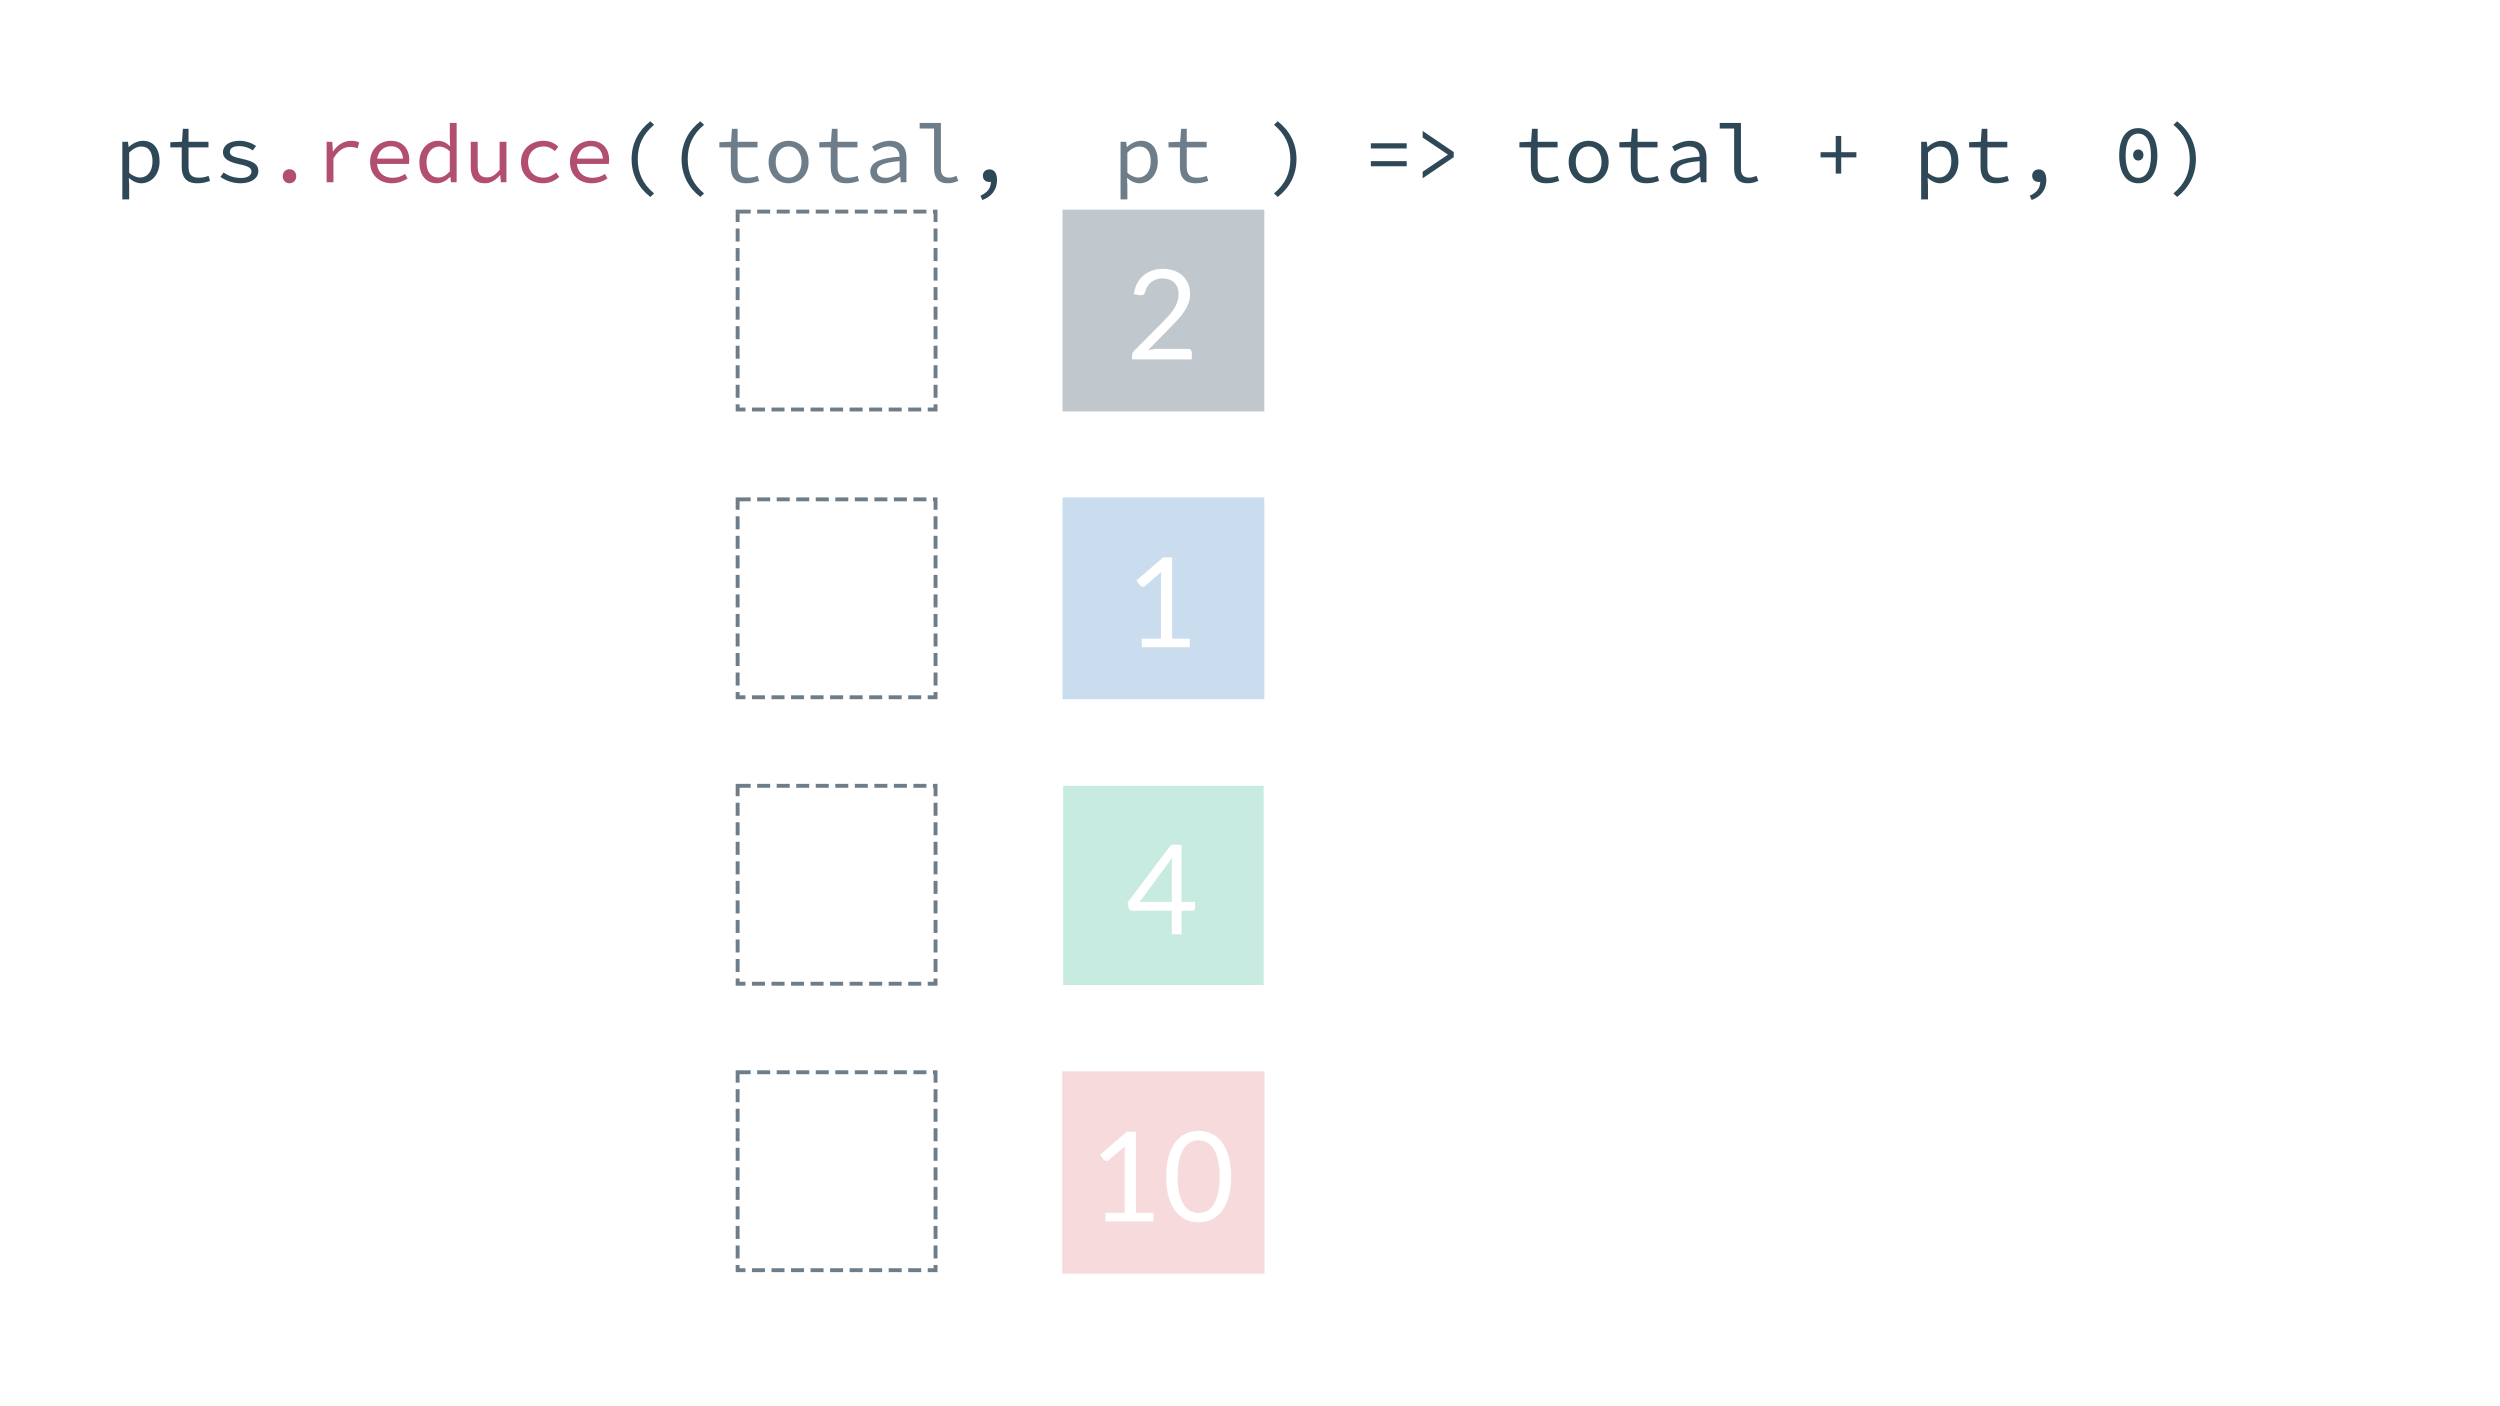 <svg width="1920" height="1080" viewBox="0 0 1920 1080" fill="none" xmlns="http://www.w3.org/2000/svg">
<rect width="1920" height="1080" fill="white"/>
<g opacity="0.3">
<path d="M816 161L971 161V316H816V161Z" fill="white"/>
<rect x="816" y="161" width="155" height="155" fill="#2F4858"/>
<path d="M912.26 267.918C913.188 267.918 913.924 268.19 914.468 268.734C915.012 269.278 915.284 269.982 915.284 270.846V276.03H869.396V273.102C869.396 272.494 869.524 271.87 869.78 271.23C870.036 270.59 870.436 269.998 870.98 269.454L893.012 247.326C894.836 245.47 896.5 243.694 898.004 241.998C899.508 240.27 900.788 238.542 901.844 236.814C902.9 235.086 903.716 233.342 904.292 231.582C904.868 229.79 905.156 227.886 905.156 225.87C905.156 223.854 904.836 222.094 904.196 220.59C903.556 219.054 902.676 217.79 901.556 216.798C900.468 215.806 899.172 215.07 897.668 214.59C896.164 214.078 894.548 213.822 892.82 213.822C891.06 213.822 889.444 214.078 887.972 214.59C886.5 215.102 885.188 215.822 884.036 216.75C882.916 217.646 881.972 218.718 881.204 219.966C880.436 221.214 879.892 222.59 879.572 224.094C879.188 225.214 878.66 225.966 877.988 226.35C877.348 226.702 876.436 226.798 875.252 226.638L870.788 225.87C871.236 222.734 872.1 219.966 873.38 217.566C874.692 215.134 876.324 213.102 878.276 211.47C880.26 209.838 882.516 208.606 885.044 207.774C887.572 206.91 890.308 206.478 893.252 206.478C896.164 206.478 898.884 206.91 901.412 207.774C903.94 208.638 906.132 209.902 907.988 211.566C909.844 213.198 911.3 215.198 912.356 217.566C913.412 219.934 913.94 222.622 913.94 225.63C913.94 228.19 913.556 230.574 912.788 232.782C912.02 234.958 910.98 237.038 909.668 239.022C908.356 241.006 906.836 242.942 905.108 244.83C903.412 246.718 901.604 248.622 899.684 250.542L881.54 269.07C882.82 268.718 884.116 268.446 885.428 268.254C886.74 268.03 888.004 267.918 889.22 267.918H912.26Z" fill="white"/>
</g>
<g opacity="0.3">
<rect x="816" y="382" width="155" height="155" fill="#4D8DC9"/>
<path d="M913.748 490.502V497.03H876.884V490.502H891.62V443.606C891.62 442.198 891.668 440.774 891.764 439.334L879.524 449.846C879.108 450.198 878.692 450.422 878.276 450.518C877.86 450.582 877.476 450.582 877.124 450.518C876.772 450.454 876.436 450.326 876.116 450.134C875.828 449.942 875.604 449.734 875.444 449.51L872.756 445.814L893.252 428.102H900.212V490.502H913.748Z" fill="white"/>
</g>
<g opacity="0.3">
<rect x="816.5" y="603.5" width="154" height="153" fill="#44BC96"/>
<path d="M899.929 692.701V664.333C899.929 663.501 899.961 662.589 900.025 661.597C900.089 660.605 900.185 659.597 900.313 658.573L875.257 692.701H899.929ZM917.833 692.701V697.597C917.833 698.109 917.673 698.541 917.353 698.893C917.065 699.245 916.601 699.421 915.961 699.421H907.417V717.517H899.929V699.421H869.401C868.761 699.421 868.201 699.245 867.721 698.893C867.273 698.509 866.985 698.045 866.857 697.501L865.993 693.133L899.449 648.733H907.417V692.701H917.833Z" fill="white"/>
</g>
<g opacity="0.3">
<path d="M816 823H971V978H816V823Z" fill="#E3848B"/>
<rect x="816" y="823" width="155" height="155" fill="#E3848B"/>
<path d="M885.904 931.502V938.03H849.04V931.502H863.776V884.606C863.776 883.198 863.824 881.774 863.92 880.334L851.68 890.846C851.264 891.198 850.848 891.422 850.432 891.518C850.016 891.582 849.632 891.582 849.28 891.518C848.928 891.454 848.592 891.326 848.272 891.134C847.984 890.942 847.76 890.734 847.6 890.51L844.912 886.814L865.408 869.102H872.368V931.502H885.904ZM945.528 903.662C945.528 909.678 944.872 914.894 943.56 919.31C942.28 923.694 940.52 927.326 938.28 930.206C936.04 933.086 933.384 935.23 930.312 936.638C927.272 938.046 924.008 938.75 920.52 938.75C917 938.75 913.72 938.046 910.68 936.638C907.672 935.23 905.048 933.086 902.808 930.206C900.568 927.326 898.808 923.694 897.528 919.31C896.248 914.894 895.608 909.678 895.608 903.662C895.608 897.646 896.248 892.43 897.528 888.014C898.808 883.598 900.568 879.95 902.808 877.07C905.048 874.158 907.672 871.998 910.68 870.59C913.72 869.182 917 868.478 920.52 868.478C924.008 868.478 927.272 869.182 930.312 870.59C933.384 871.998 936.04 874.158 938.28 877.07C940.52 879.95 942.28 883.598 943.56 888.014C944.872 892.43 945.528 897.646 945.528 903.662ZM936.648 903.662C936.648 898.414 936.2 894.014 935.304 890.462C934.44 886.878 933.256 883.998 931.752 881.822C930.28 879.646 928.568 878.094 926.616 877.166C924.664 876.206 922.632 875.726 920.52 875.726C918.408 875.726 916.376 876.206 914.424 877.166C912.472 878.094 910.76 879.646 909.288 881.822C907.816 883.998 906.632 886.878 905.736 890.462C904.872 894.014 904.44 898.414 904.44 903.662C904.44 908.91 904.872 913.31 905.736 916.862C906.632 920.414 907.816 923.278 909.288 925.454C910.76 927.63 912.472 929.198 914.424 930.158C916.376 931.086 918.408 931.55 920.52 931.55C922.632 931.55 924.664 931.086 926.616 930.158C928.568 929.198 930.28 927.63 931.752 925.454C933.256 923.278 934.44 920.414 935.304 916.862C936.2 913.31 936.648 908.91 936.648 903.662Z" fill="white"/>
</g>
<rect x="566.5" y="162.5" width="152" height="152" stroke="#6D7E8A" stroke-width="3" stroke-dasharray="10 5"/>
<path d="M661.26 267.918C662.188 267.918 662.924 268.19 663.468 268.734C664.012 269.278 664.284 269.982 664.284 270.846V276.03H618.396V273.102C618.396 272.494 618.524 271.87 618.78 271.23C619.036 270.59 619.436 269.998 619.98 269.454L642.012 247.326C643.836 245.47 645.5 243.694 647.004 241.998C648.508 240.27 649.788 238.542 650.844 236.814C651.9 235.086 652.716 233.342 653.292 231.582C653.868 229.79 654.156 227.886 654.156 225.87C654.156 223.854 653.836 222.094 653.196 220.59C652.556 219.054 651.676 217.79 650.556 216.798C649.468 215.806 648.172 215.07 646.668 214.59C645.164 214.078 643.548 213.822 641.82 213.822C640.06 213.822 638.444 214.078 636.972 214.59C635.5 215.102 634.188 215.822 633.036 216.75C631.916 217.646 630.972 218.718 630.204 219.966C629.436 221.214 628.892 222.59 628.572 224.094C628.188 225.214 627.66 225.966 626.988 226.35C626.348 226.702 625.436 226.798 624.252 226.638L619.788 225.87C620.236 222.734 621.1 219.966 622.38 217.566C623.692 215.134 625.324 213.102 627.276 211.47C629.26 209.838 631.516 208.606 634.044 207.774C636.572 206.91 639.308 206.478 642.252 206.478C645.164 206.478 647.884 206.91 650.412 207.774C652.94 208.638 655.132 209.902 656.988 211.566C658.844 213.198 660.3 215.198 661.356 217.566C662.412 219.934 662.94 222.622 662.94 225.63C662.94 228.19 662.556 230.574 661.788 232.782C661.02 234.958 659.98 237.038 658.668 239.022C657.356 241.006 655.836 242.942 654.108 244.83C652.412 246.718 650.604 248.622 648.684 250.542L630.54 269.07C631.82 268.718 633.116 268.446 634.428 268.254C635.74 268.03 637.004 267.918 638.22 267.918H661.26Z" fill="white"/>
<rect x="566.5" y="603.5" width="152" height="152" stroke="#6D7E8A" stroke-width="3" stroke-dasharray="10 5"/>
<path d="M661.26 708.918C662.188 708.918 662.924 709.19 663.468 709.734C664.012 710.278 664.284 710.982 664.284 711.846V717.03H618.396V714.102C618.396 713.494 618.524 712.87 618.78 712.23C619.036 711.59 619.436 710.998 619.98 710.454L642.012 688.326C643.836 686.47 645.5 684.694 647.004 682.998C648.508 681.27 649.788 679.542 650.844 677.814C651.9 676.086 652.716 674.342 653.292 672.582C653.868 670.79 654.156 668.886 654.156 666.87C654.156 664.854 653.836 663.094 653.196 661.59C652.556 660.054 651.676 658.79 650.556 657.798C649.468 656.806 648.172 656.07 646.668 655.59C645.164 655.078 643.548 654.822 641.82 654.822C640.06 654.822 638.444 655.078 636.972 655.59C635.5 656.102 634.188 656.822 633.036 657.75C631.916 658.646 630.972 659.718 630.204 660.966C629.436 662.214 628.892 663.59 628.572 665.094C628.188 666.214 627.66 666.966 626.988 667.35C626.348 667.702 625.436 667.798 624.252 667.638L619.788 666.87C620.236 663.734 621.1 660.966 622.38 658.566C623.692 656.134 625.324 654.102 627.276 652.47C629.26 650.838 631.516 649.606 634.044 648.774C636.572 647.91 639.308 647.478 642.252 647.478C645.164 647.478 647.884 647.91 650.412 648.774C652.94 649.638 655.132 650.902 656.988 652.566C658.844 654.198 660.3 656.198 661.356 658.566C662.412 660.934 662.94 663.622 662.94 666.63C662.94 669.19 662.556 671.574 661.788 673.782C661.02 675.958 659.98 678.038 658.668 680.022C657.356 682.006 655.836 683.942 654.108 685.83C652.412 687.718 650.604 689.622 648.684 691.542L630.54 710.07C631.82 709.718 633.116 709.446 634.428 709.254C635.74 709.03 637.004 708.918 638.22 708.918H661.26Z" fill="white"/>
<rect x="566.5" y="823.5" width="152" height="152" stroke="#6D7E8A" stroke-width="3" stroke-dasharray="10 5"/>
<path d="M661.26 928.918C662.188 928.918 662.924 929.19 663.468 929.734C664.012 930.278 664.284 930.982 664.284 931.846V937.03H618.396V934.102C618.396 933.494 618.524 932.87 618.78 932.23C619.036 931.59 619.436 930.998 619.98 930.454L642.012 908.326C643.836 906.47 645.5 904.694 647.004 902.998C648.508 901.27 649.788 899.542 650.844 897.814C651.9 896.086 652.716 894.342 653.292 892.582C653.868 890.79 654.156 888.886 654.156 886.87C654.156 884.854 653.836 883.094 653.196 881.59C652.556 880.054 651.676 878.79 650.556 877.798C649.468 876.806 648.172 876.07 646.668 875.59C645.164 875.078 643.548 874.822 641.82 874.822C640.06 874.822 638.444 875.078 636.972 875.59C635.5 876.102 634.188 876.822 633.036 877.75C631.916 878.646 630.972 879.718 630.204 880.966C629.436 882.214 628.892 883.59 628.572 885.094C628.188 886.214 627.66 886.966 626.988 887.35C626.348 887.702 625.436 887.798 624.252 887.638L619.788 886.87C620.236 883.734 621.1 880.966 622.38 878.566C623.692 876.134 625.324 874.102 627.276 872.47C629.26 870.838 631.516 869.606 634.044 868.774C636.572 867.91 639.308 867.478 642.252 867.478C645.164 867.478 647.884 867.91 650.412 868.774C652.94 869.638 655.132 870.902 656.988 872.566C658.844 874.198 660.3 876.198 661.356 878.566C662.412 880.934 662.94 883.622 662.94 886.63C662.94 889.19 662.556 891.574 661.788 893.782C661.02 895.958 659.98 898.038 658.668 900.022C657.356 902.006 655.836 903.942 654.108 905.83C652.412 907.718 650.604 909.622 648.684 911.542L630.54 930.07C631.82 929.718 633.116 929.446 634.428 929.254C635.74 929.03 637.004 928.918 638.22 928.918H661.26Z" fill="white"/>
<rect x="566.5" y="383.5" width="152" height="152" stroke="#6D7E8A" stroke-width="3" stroke-dasharray="10 5"/>
<path d="M661.26 488.918C662.188 488.918 662.924 489.19 663.468 489.734C664.012 490.278 664.284 490.982 664.284 491.846V497.03H618.396V494.102C618.396 493.494 618.524 492.87 618.78 492.23C619.036 491.59 619.436 490.998 619.98 490.454L642.012 468.326C643.836 466.47 645.5 464.694 647.004 462.998C648.508 461.27 649.788 459.542 650.844 457.814C651.9 456.086 652.716 454.342 653.292 452.582C653.868 450.79 654.156 448.886 654.156 446.87C654.156 444.854 653.836 443.094 653.196 441.59C652.556 440.054 651.676 438.79 650.556 437.798C649.468 436.806 648.172 436.07 646.668 435.59C645.164 435.078 643.548 434.822 641.82 434.822C640.06 434.822 638.444 435.078 636.972 435.59C635.5 436.102 634.188 436.822 633.036 437.75C631.916 438.646 630.972 439.718 630.204 440.966C629.436 442.214 628.892 443.59 628.572 445.094C628.188 446.214 627.66 446.966 626.988 447.35C626.348 447.702 625.436 447.798 624.252 447.638L619.788 446.87C620.236 443.734 621.1 440.966 622.38 438.566C623.692 436.134 625.324 434.102 627.276 432.47C629.26 430.838 631.516 429.606 634.044 428.774C636.572 427.91 639.308 427.478 642.252 427.478C645.164 427.478 647.884 427.91 650.412 428.774C652.94 429.638 655.132 430.902 656.988 432.566C658.844 434.198 660.3 436.198 661.356 438.566C662.412 440.934 662.94 443.622 662.94 446.63C662.94 449.19 662.556 451.574 661.788 453.782C661.02 455.958 659.98 458.038 658.668 460.022C657.356 462.006 655.836 463.942 654.108 465.83C652.412 467.718 650.604 469.622 648.684 471.542L630.54 490.07C631.82 489.718 633.116 489.446 634.428 489.254C635.74 489.03 637.004 488.918 638.22 488.918H661.26Z" fill="white"/>
<path d="M93.952 153.12H99.2V142.624L98.944 136.736H99.136C101.888 139.296 105.536 140.768 108.416 140.768C115.904 140.768 122.56 134.56 122.56 124C122.56 114.336 118.08 108.128 109.696 108.128C105.856 108.128 101.824 110.112 98.944 112.864H98.752L98.304 108.896H93.952V153.12ZM107.52 136.352C105.408 136.352 102.144 135.328 99.2 132.704V117.216C102.4 114.016 105.6 112.544 108.352 112.544C114.56 112.544 117.12 117.152 117.12 124C117.12 131.68 113.088 136.352 107.52 136.352ZM151.591 140.768C155.495 140.768 158.503 139.936 161.319 138.912L160.167 135.072C157.927 135.904 155.623 136.48 152.679 136.48C146.663 136.48 144.807 133.536 144.807 127.968V113.184H160.103V108.896H144.807V98.912H140.455L139.751 108.896L130.791 109.216V113.184H139.559V127.904C139.559 135.584 142.503 140.768 151.591 140.768ZM184.59 140.768C193.486 140.768 198.414 136.544 198.414 131.488C198.414 126.752 195.918 124.128 185.55 121.888C179.214 120.544 176.526 119.392 176.526 116.704C176.526 114.336 178.382 112.224 183.694 112.224C187.662 112.224 191.246 113.504 194.126 115.488L196.686 112.096C193.614 109.984 188.878 108.128 184.142 108.128C175.63 108.128 171.214 111.968 171.214 116.96C171.214 121.632 175.31 124.384 183.374 126.048C191.822 127.776 193.102 129.44 193.102 131.808C193.102 134.432 190.478 136.672 185.23 136.672C179.47 136.672 175.31 135.008 171.726 132.448L169.294 135.904C173.07 138.528 178.51 140.768 184.59 140.768ZM499.462 151.264L502.342 148.576C493.766 141.344 489.798 132.96 489.798 122.208C489.798 111.456 493.766 103.072 502.342 95.84L499.462 93.152C490.566 100.064 485.062 109.856 485.062 122.208C485.062 134.56 490.566 144.352 499.462 151.264ZM537.837 151.264L540.717 148.576C532.141 141.344 528.173 132.96 528.173 122.208C528.173 111.456 532.141 103.072 540.717 95.84L537.837 93.152C528.941 100.064 523.437 109.856 523.437 122.208C523.437 134.56 528.941 144.352 537.837 151.264ZM754.455 153.632C761.495 151.008 765.719 145.76 765.719 138.272C765.719 133.28 763.735 130.08 759.959 130.08C757.207 130.08 754.839 131.808 754.839 134.944C754.839 138.144 757.079 139.744 759.831 139.744C760.215 139.744 760.663 139.744 761.047 139.616C760.855 144.672 758.231 147.936 752.983 150.304L754.455 153.632ZM981.313 151.264C990.209 144.352 995.713 134.56 995.713 122.208C995.713 109.856 990.209 100.064 981.313 93.152L978.433 95.84C987.009 103.072 990.977 111.456 990.977 122.208C990.977 132.96 987.009 141.344 978.433 148.576L981.313 151.264ZM1052.82 114.016H1080.34V110.048H1052.82V114.016ZM1052.82 127.712H1080.34V123.744H1052.82V127.712ZM1092.6 136.928L1116.47 120.736V116.768L1092.6 100.576V105.632L1111.86 118.624V118.88L1092.6 131.872V136.928ZM1187.72 140.768C1191.62 140.768 1194.63 139.936 1197.44 138.912L1196.29 135.072C1194.05 135.904 1191.75 136.48 1188.8 136.48C1182.79 136.48 1180.93 133.536 1180.93 127.968V113.184H1196.23V108.896H1180.93V98.912H1176.58L1175.88 108.896L1166.92 109.216V113.184H1175.68V127.904C1175.68 135.584 1178.63 140.768 1187.72 140.768ZM1220.08 140.768C1228.27 140.768 1235.44 134.816 1235.44 124.512C1235.44 114.08 1228.27 108.128 1220.08 108.128C1211.88 108.128 1204.72 114.08 1204.72 124.512C1204.72 134.816 1211.88 140.768 1220.08 140.768ZM1220.08 136.416C1214.12 136.416 1210.16 131.616 1210.16 124.512C1210.16 117.344 1214.12 112.48 1220.08 112.48C1226.03 112.48 1230 117.344 1230 124.512C1230 131.616 1226.03 136.416 1220.08 136.416ZM1264.47 140.768C1268.37 140.768 1271.38 139.936 1274.19 138.912L1273.04 135.072C1270.8 135.904 1268.5 136.48 1265.55 136.48C1259.54 136.48 1257.68 133.536 1257.68 127.968V113.184H1272.98V108.896H1257.68V98.912H1253.33L1252.63 108.896L1243.67 109.216V113.184H1252.43V127.904C1252.43 135.584 1255.38 140.768 1264.47 140.768ZM1293.37 140.768C1297.79 140.768 1302.2 138.464 1305.66 135.776H1305.85L1306.3 140H1310.59V120.928C1310.59 113.184 1306.49 108.128 1297.98 108.128C1292.54 108.128 1287.29 110.56 1284.15 112.608L1286.2 116.192C1289.08 114.4 1293.05 112.48 1297.08 112.48C1303.1 112.48 1305.21 116.064 1305.34 120.288C1289.27 121.568 1282.81 124.96 1282.81 131.936C1282.81 137.504 1287.55 140.768 1293.37 140.768ZM1294.78 136.544C1291.19 136.544 1287.93 135.072 1287.93 131.552C1287.93 127.456 1292.03 124.832 1305.34 123.744V131.936C1301.82 134.88 1298.3 136.544 1294.78 136.544ZM1342.05 140.768C1345.44 140.768 1347.49 140.128 1350.37 138.912L1349.02 135.008C1346.91 135.968 1344.99 136.416 1343.2 136.416C1339.49 136.416 1337.06 134.496 1337.06 129.952V94.432H1320.74V98.72H1331.81V129.568C1331.81 136.928 1335.46 140.768 1342.05 140.768ZM1409.84 133.344H1414.06V120.864H1425.71V116.896H1414.06V104.416H1409.84V116.896H1398.19V120.864H1409.84V133.344ZM1475.45 153.12H1480.7V142.624L1480.44 136.736H1480.64C1483.39 139.296 1487.04 140.768 1489.92 140.768C1497.4 140.768 1504.06 134.56 1504.06 124C1504.06 114.336 1499.58 108.128 1491.2 108.128C1487.36 108.128 1483.32 110.112 1480.44 112.864H1480.25L1479.8 108.896H1475.45V153.12ZM1489.02 136.352C1486.91 136.352 1483.64 135.328 1480.7 132.704V117.216C1483.9 114.016 1487.1 112.544 1489.85 112.544C1496.06 112.544 1498.62 117.152 1498.62 124C1498.62 131.68 1494.59 136.352 1489.02 136.352ZM1533.09 140.768C1537 140.768 1540 139.936 1542.82 138.912L1541.67 135.072C1539.43 135.904 1537.12 136.48 1534.18 136.48C1528.16 136.48 1526.31 133.536 1526.31 127.968V113.184H1541.6V108.896H1526.31V98.912H1521.96L1521.25 108.896L1512.29 109.216V113.184H1521.06V127.904C1521.06 135.584 1524 140.768 1533.09 140.768ZM1560.33 153.632C1567.37 151.008 1571.59 145.76 1571.59 138.272C1571.59 133.28 1569.61 130.08 1565.83 130.08C1563.08 130.08 1560.71 131.808 1560.71 134.944C1560.71 138.144 1562.95 139.744 1565.71 139.744C1566.09 139.744 1566.54 139.744 1566.92 139.616C1566.73 144.672 1564.11 147.936 1558.86 150.304L1560.33 153.632ZM1642.2 140.768C1651.29 140.768 1656.86 133.024 1656.86 119.456C1656.86 105.76 1651.29 98.4 1642.2 98.4C1633.11 98.4 1627.54 105.76 1627.54 119.456C1627.54 133.024 1633.11 140.768 1642.2 140.768ZM1642.2 136.544C1636.5 136.544 1632.47 131.168 1632.47 119.456C1632.47 107.68 1636.5 102.624 1642.2 102.624C1647.9 102.624 1651.93 107.68 1651.93 119.456C1651.93 131.168 1647.9 136.544 1642.2 136.544ZM1642.2 123.296C1644.31 123.296 1646.17 121.696 1646.17 119.008C1646.17 116.384 1644.31 114.784 1642.2 114.784C1640.09 114.784 1638.23 116.384 1638.23 119.008C1638.23 121.696 1640.09 123.296 1642.2 123.296ZM1672.06 151.264C1680.96 144.352 1686.46 134.56 1686.46 122.208C1686.46 109.856 1680.96 100.064 1672.06 93.152L1669.18 95.84C1677.76 103.072 1681.73 111.456 1681.73 122.208C1681.73 132.96 1677.76 141.344 1669.18 148.576L1672.06 151.264Z" fill="#2F4858"/>
<path d="M222.325 140.768C225.205 140.768 227.509 138.592 227.509 135.392C227.509 132.128 225.205 129.952 222.325 129.952C219.445 129.952 217.141 132.128 217.141 135.392C217.141 138.592 219.445 140.768 222.325 140.768ZM250.844 140H256.092V121.76C259.804 115.296 264.22 112.864 268.892 112.864C271.324 112.864 272.476 113.184 274.652 113.952L275.868 109.408C273.948 108.448 272.028 108.128 269.724 108.128C263.964 108.128 259.1 111.264 255.836 116.256H255.644L255.196 108.896H250.844V140ZM300.995 140.768C305.987 140.768 309.955 139.104 313.027 137.056L311.107 133.6C308.291 135.392 305.347 136.544 301.635 136.544C295.171 136.544 290.179 132.96 289.539 125.92H314.051C314.179 125.088 314.307 123.936 314.307 122.72C314.307 113.952 309.059 108.128 300.099 108.128C291.779 108.128 284.227 114.272 284.227 124.384C284.227 134.752 291.651 140.768 300.995 140.768ZM300.227 112.288C305.539 112.288 309.059 115.424 309.507 121.824H289.667C290.627 115.68 295.107 112.288 300.227 112.288ZM335.594 140.768C339.434 140.768 343.146 138.528 345.706 135.904H345.898L346.346 140H350.698V94.432H345.45V106.4L345.706 112.16H345.514C342.826 109.6 339.946 108.128 336.234 108.128C328.874 108.128 322.09 114.4 322.09 124.512C322.09 134.88 327.466 140.768 335.594 140.768ZM336.682 136.352C330.922 136.352 327.53 131.872 327.53 124.448C327.53 117.344 331.882 112.544 337.258 112.544C339.946 112.544 342.634 113.568 345.45 116.192V131.68C342.698 134.752 339.754 136.352 336.682 136.352ZM372.369 140.768C377.169 140.768 380.817 138.208 383.953 134.56H384.209L384.657 140H388.945V108.896H383.697V130.464C380.241 134.496 377.617 136.224 374.033 136.224C368.849 136.224 366.865 133.408 366.865 127.52V108.896H361.553V128.224C361.553 136.416 364.945 140.768 372.369 140.768ZM417.144 140.768C421.752 140.768 426.04 138.976 429.496 135.904L427.128 132.512C424.568 134.688 421.368 136.416 417.528 136.416C410.36 136.416 405.56 131.616 405.56 124.512C405.56 117.344 410.488 112.48 417.656 112.48C420.92 112.48 423.608 113.824 426.168 116.064L428.792 112.672C426.232 110.176 422.52 108.128 417.464 108.128C408.056 108.128 400.12 114.08 400.12 124.512C400.12 134.816 407.416 140.768 417.144 140.768ZM454.495 140.768C459.487 140.768 463.455 139.104 466.527 137.056L464.607 133.6C461.791 135.392 458.847 136.544 455.135 136.544C448.671 136.544 443.679 132.96 443.039 125.92H467.551C467.679 125.088 467.807 123.936 467.807 122.72C467.807 113.952 462.559 108.128 453.599 108.128C445.279 108.128 437.727 114.272 437.727 124.384C437.727 134.752 445.151 140.768 454.495 140.768ZM453.727 112.288C459.039 112.288 462.559 115.424 463.007 121.824H443.167C444.127 115.68 448.607 112.288 453.727 112.288Z" fill="#B24E72"/>
<path d="M573.279 140.768C577.183 140.768 580.191 139.936 583.007 138.912L581.854 135.072C579.615 135.904 577.311 136.48 574.367 136.48C568.351 136.48 566.495 133.536 566.495 127.968V113.184H581.791V108.896H566.495V98.912H562.143L561.439 108.896L552.479 109.216V113.184H561.247V127.904C561.247 135.584 564.191 140.768 573.279 140.768ZM605.638 140.768C613.83 140.768 620.998 134.816 620.998 124.512C620.998 114.08 613.83 108.128 605.638 108.128C597.446 108.128 590.278 114.08 590.278 124.512C590.278 134.816 597.446 140.768 605.638 140.768ZM605.638 136.416C599.686 136.416 595.718 131.616 595.718 124.512C595.718 117.344 599.686 112.48 605.638 112.48C611.59 112.48 615.558 117.344 615.558 124.512C615.558 131.616 611.59 136.416 605.638 136.416ZM650.029 140.768C653.933 140.768 656.941 139.936 659.757 138.912L658.604 135.072C656.365 135.904 654.061 136.48 651.117 136.48C645.101 136.48 643.245 133.536 643.245 127.968V113.184H658.541V108.896H643.245V98.912H638.893L638.189 108.896L629.229 109.216V113.184H637.997V127.904C637.997 135.584 640.941 140.768 650.029 140.768ZM678.932 140.768C683.348 140.768 687.764 138.464 691.22 135.776H691.412L691.86 140H696.148V120.928C696.148 113.184 692.052 108.128 683.54 108.128C678.1 108.128 672.852 110.56 669.716 112.608L671.764 116.192C674.644 114.4 678.612 112.48 682.644 112.48C688.66 112.48 690.772 116.064 690.9 120.288C674.836 121.568 668.372 124.96 668.372 131.936C668.372 137.504 673.108 140.768 678.932 140.768ZM680.34 136.544C676.756 136.544 673.492 135.072 673.492 131.552C673.492 127.456 677.588 124.832 690.9 123.744V131.936C687.38 134.88 683.86 136.544 680.34 136.544ZM727.611 140.768C731.003 140.768 733.051 140.128 735.931 138.912L734.587 135.008C732.475 135.968 730.555 136.416 728.763 136.416C725.051 136.416 722.619 134.496 722.619 129.952V94.432H706.299V98.72H717.371V129.568C717.371 136.928 721.019 140.768 727.611 140.768Z" fill="#6D7E8A"/>
<path d="M860.577 153.12H865.825V142.624L865.569 136.736H865.761C868.513 139.296 872.161 140.768 875.041 140.768C882.529 140.768 889.185 134.56 889.185 124C889.185 114.336 884.705 108.128 876.321 108.128C872.481 108.128 868.449 110.112 865.569 112.864H865.377L864.929 108.896H860.577V153.12ZM874.145 136.352C872.033 136.352 868.769 135.328 865.825 132.704V117.216C869.025 114.016 872.225 112.544 874.977 112.544C881.185 112.544 883.745 117.152 883.745 124C883.745 131.68 879.713 136.352 874.145 136.352ZM918.216 140.768C922.12 140.768 925.128 139.936 927.944 138.912L926.792 135.072C924.552 135.904 922.248 136.48 919.304 136.48C913.288 136.48 911.432 133.536 911.432 127.968V113.184H926.728V108.896H911.432V98.912H907.08L906.376 108.896L897.416 109.216V113.184H906.184V127.904C906.184 135.584 909.128 140.768 918.216 140.768Z" fill="#6D7E8A"/>
</svg>
